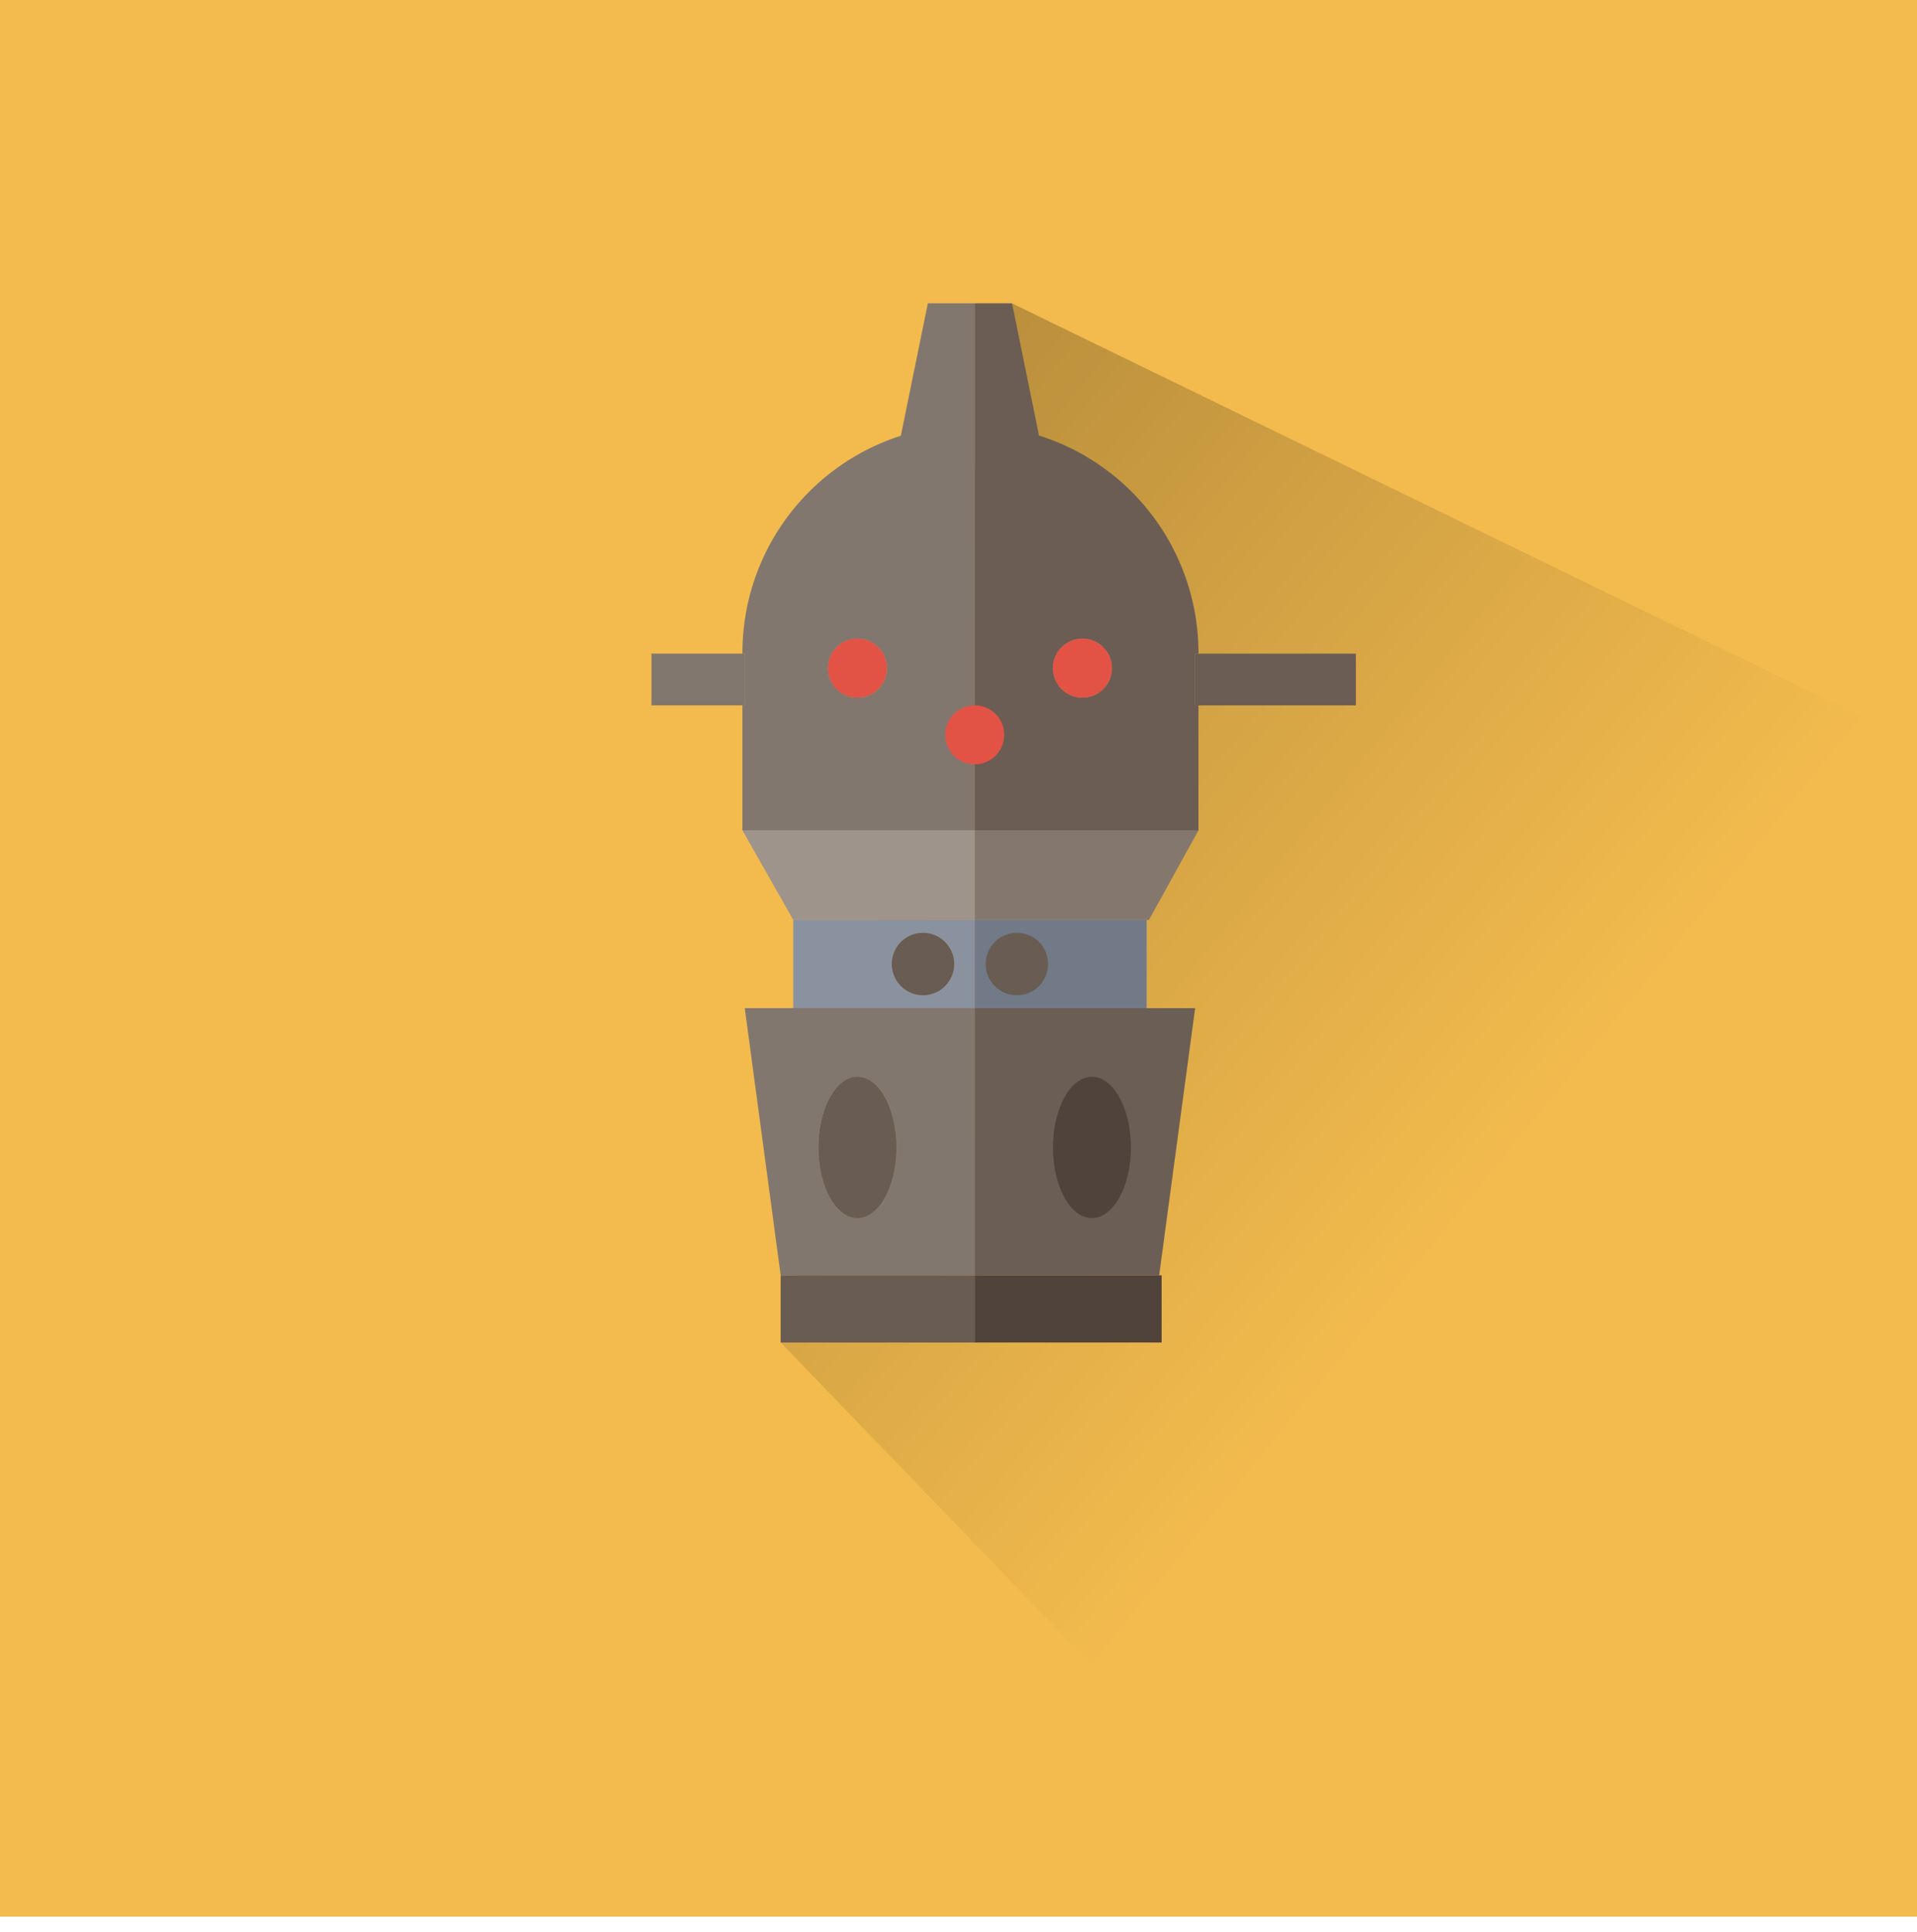 <svg xmlns="http://www.w3.org/2000/svg" xmlns:xlink="http://www.w3.org/1999/xlink" viewBox="0 0 1011.09 1019.08">
  <defs>
    <style>
      .cls-1 {
        fill: #f3bb4e;
      }

      .cls-2 {
        opacity: 0.31;
        fill: url(#Dégradé_sans_nom_9);
      }

      .cls-3 {
        fill: #82776e;
      }

      .cls-4 {
        fill: #6b5e55;
      }

      .cls-5 {
        fill: #9e948b;
      }

      .cls-6 {
        fill: #84786e;
      }

      .cls-7 {
        fill: #8b929f;
      }

      .cls-8 {
        fill: #727a87;
      }

      .cls-9 {
        fill: #6b5d53;
      }

      .cls-10 {
        fill: #685c53;
      }

      .cls-11 {
        fill: #4f433b;
      }

      .cls-12 {
        fill: #e25346;
      }

      .cls-13 {
        fill: none;
      }
    </style>
    <linearGradient id="Dégradé_sans_nom_9" data-name="Dégradé sans nom 9" x1="269.84" y1="226.08" x2="776.37" y2="637.23" gradientUnits="userSpaceOnUse">
      <stop offset="0"/>
      <stop offset="1" stop-opacity="0"/>
    </linearGradient>
  </defs>
  <g id="Calque_2" data-name="Calque 2">
    <g id="Calque_1-2" data-name="Calque 1">
      <g>
        <rect class="cls-1" width="1011.09" height="1011.09"/>
        <polyline class="cls-2" points="411.76 708.22 711.53 1019.08 1008.3 1019.08 1008.3 391 533.79 160.04"/>
        <path class="cls-3" d="M489.37,160l-14.24,69.88a120.31,120.31,0,0,0-83.56,114.55v.34h1.24V372.1h-1.24V438H514.11V160ZM463.24,363.47a15.55,15.55,0,1,1,4.56-11A15.51,15.51,0,0,1,463.24,363.47Z"/>
        <rect class="cls-3" x="391.57" y="344.81" width="1.24" height="27.29"/>
        <path class="cls-3" d="M463.24,341.47a15.55,15.55,0,1,1-11-4.56A15.51,15.51,0,0,1,463.24,341.47Z"/>
        <path class="cls-3" d="M540.65,376.65a15.57,15.57,0,1,1-11-4.55A15.47,15.47,0,0,1,540.65,376.65Z"/>
        <path class="cls-3" d="M581.91,341.47a15.55,15.55,0,1,1-11-4.56A15.51,15.51,0,0,1,581.91,341.47Z"/>
        <rect class="cls-3" x="630.34" y="344.81" width="1.77" height="27.29"/>
        <path class="cls-3" d="M392.81,531.84l18.95,140.93H514.11V531.84Zm59.42,110.74c-11.35,0-20.56-16.69-20.56-37.27S440.88,568,452.23,568s20.58,16.69,20.58,37.27S463.6,642.58,452.23,642.58Z"/>
        <path class="cls-3" d="M472.81,605.31c0,20.58-9.21,37.27-20.58,37.27s-20.56-16.69-20.56-37.27S440.88,568,452.23,568,472.81,584.73,472.81,605.31Z"/>
        <polygon class="cls-4" points="630.35 531.84 611.39 672.76 514.11 672.76 514.11 531.84 630.35 531.84"/>
        <polygon class="cls-5" points="514.11 438.01 514.11 485.28 418.39 485.28 391.57 438.01 514.11 438.01"/>
        <polygon class="cls-6" points="632.12 438.01 606 485.28 514.11 485.28 514.11 438.01 632.12 438.01"/>
        <path class="cls-7" d="M418.39,485.28v46.56h95.72V485.28ZM486.82,525a16.47,16.47,0,1,1,16.47-16.47A16.47,16.47,0,0,1,486.82,525Z"/>
        <path class="cls-7" d="M503.29,508.55a16.47,16.47,0,1,1-16.47-16.47A16.47,16.47,0,0,1,503.29,508.55Z"/>
        <rect class="cls-8" x="514.11" y="485.28" width="90.66" height="46.56"/>
        <path class="cls-9" d="M514.11,387.65V438h118V372.1h-1.77V344.81h1.77v-.34A120.3,120.3,0,0,0,548,229.75L533.79,160H514.11V387.65m67.8-24.18a15.55,15.55,0,1,1,4.56-11A15.5,15.5,0,0,1,581.91,363.47Z"/>
        <path class="cls-10" d="M503.29,508.55a16.47,16.47,0,1,1-16.47-16.47A16.47,16.47,0,0,1,503.29,508.55Z"/>
        <circle class="cls-10" cx="536.34" cy="508.55" r="16.47"/>
        <rect class="cls-3" x="343.6" y="344.81" width="49.21" height="27.29"/>
        <rect class="cls-9" x="630.34" y="344.81" width="84.79" height="27.29"/>
        <path class="cls-10" d="M472.81,605.31c0,20.58-9.21,37.27-20.58,37.27s-20.56-16.69-20.56-37.27S440.88,568,452.23,568,472.81,584.73,472.81,605.31Z"/>
        <ellipse class="cls-11" cx="575.92" cy="605.31" rx="20.56" ry="37.27"/>
        <rect class="cls-10" x="411.76" y="672.77" width="102.34" height="35.45"/>
        <rect class="cls-11" x="514.11" y="672.77" width="98.58" height="35.45"/>
        <path class="cls-12" d="M467.8,352.47a15.57,15.57,0,1,1-4.56-11A15.47,15.47,0,0,1,467.8,352.47Z"/>
        <path class="cls-12" d="M586.47,352.47a15.57,15.57,0,1,1-4.56-11A15.47,15.47,0,0,1,586.47,352.47Z"/>
        <path class="cls-12" d="M529.66,387.65a15.55,15.55,0,1,1-4.56-11A15.55,15.55,0,0,1,529.66,387.65Z"/>
        <line class="cls-13" x1="514.11" y1="771.95" x2="514.11" y2="708.22"/>
      </g>
    </g>
  </g>
</svg>
